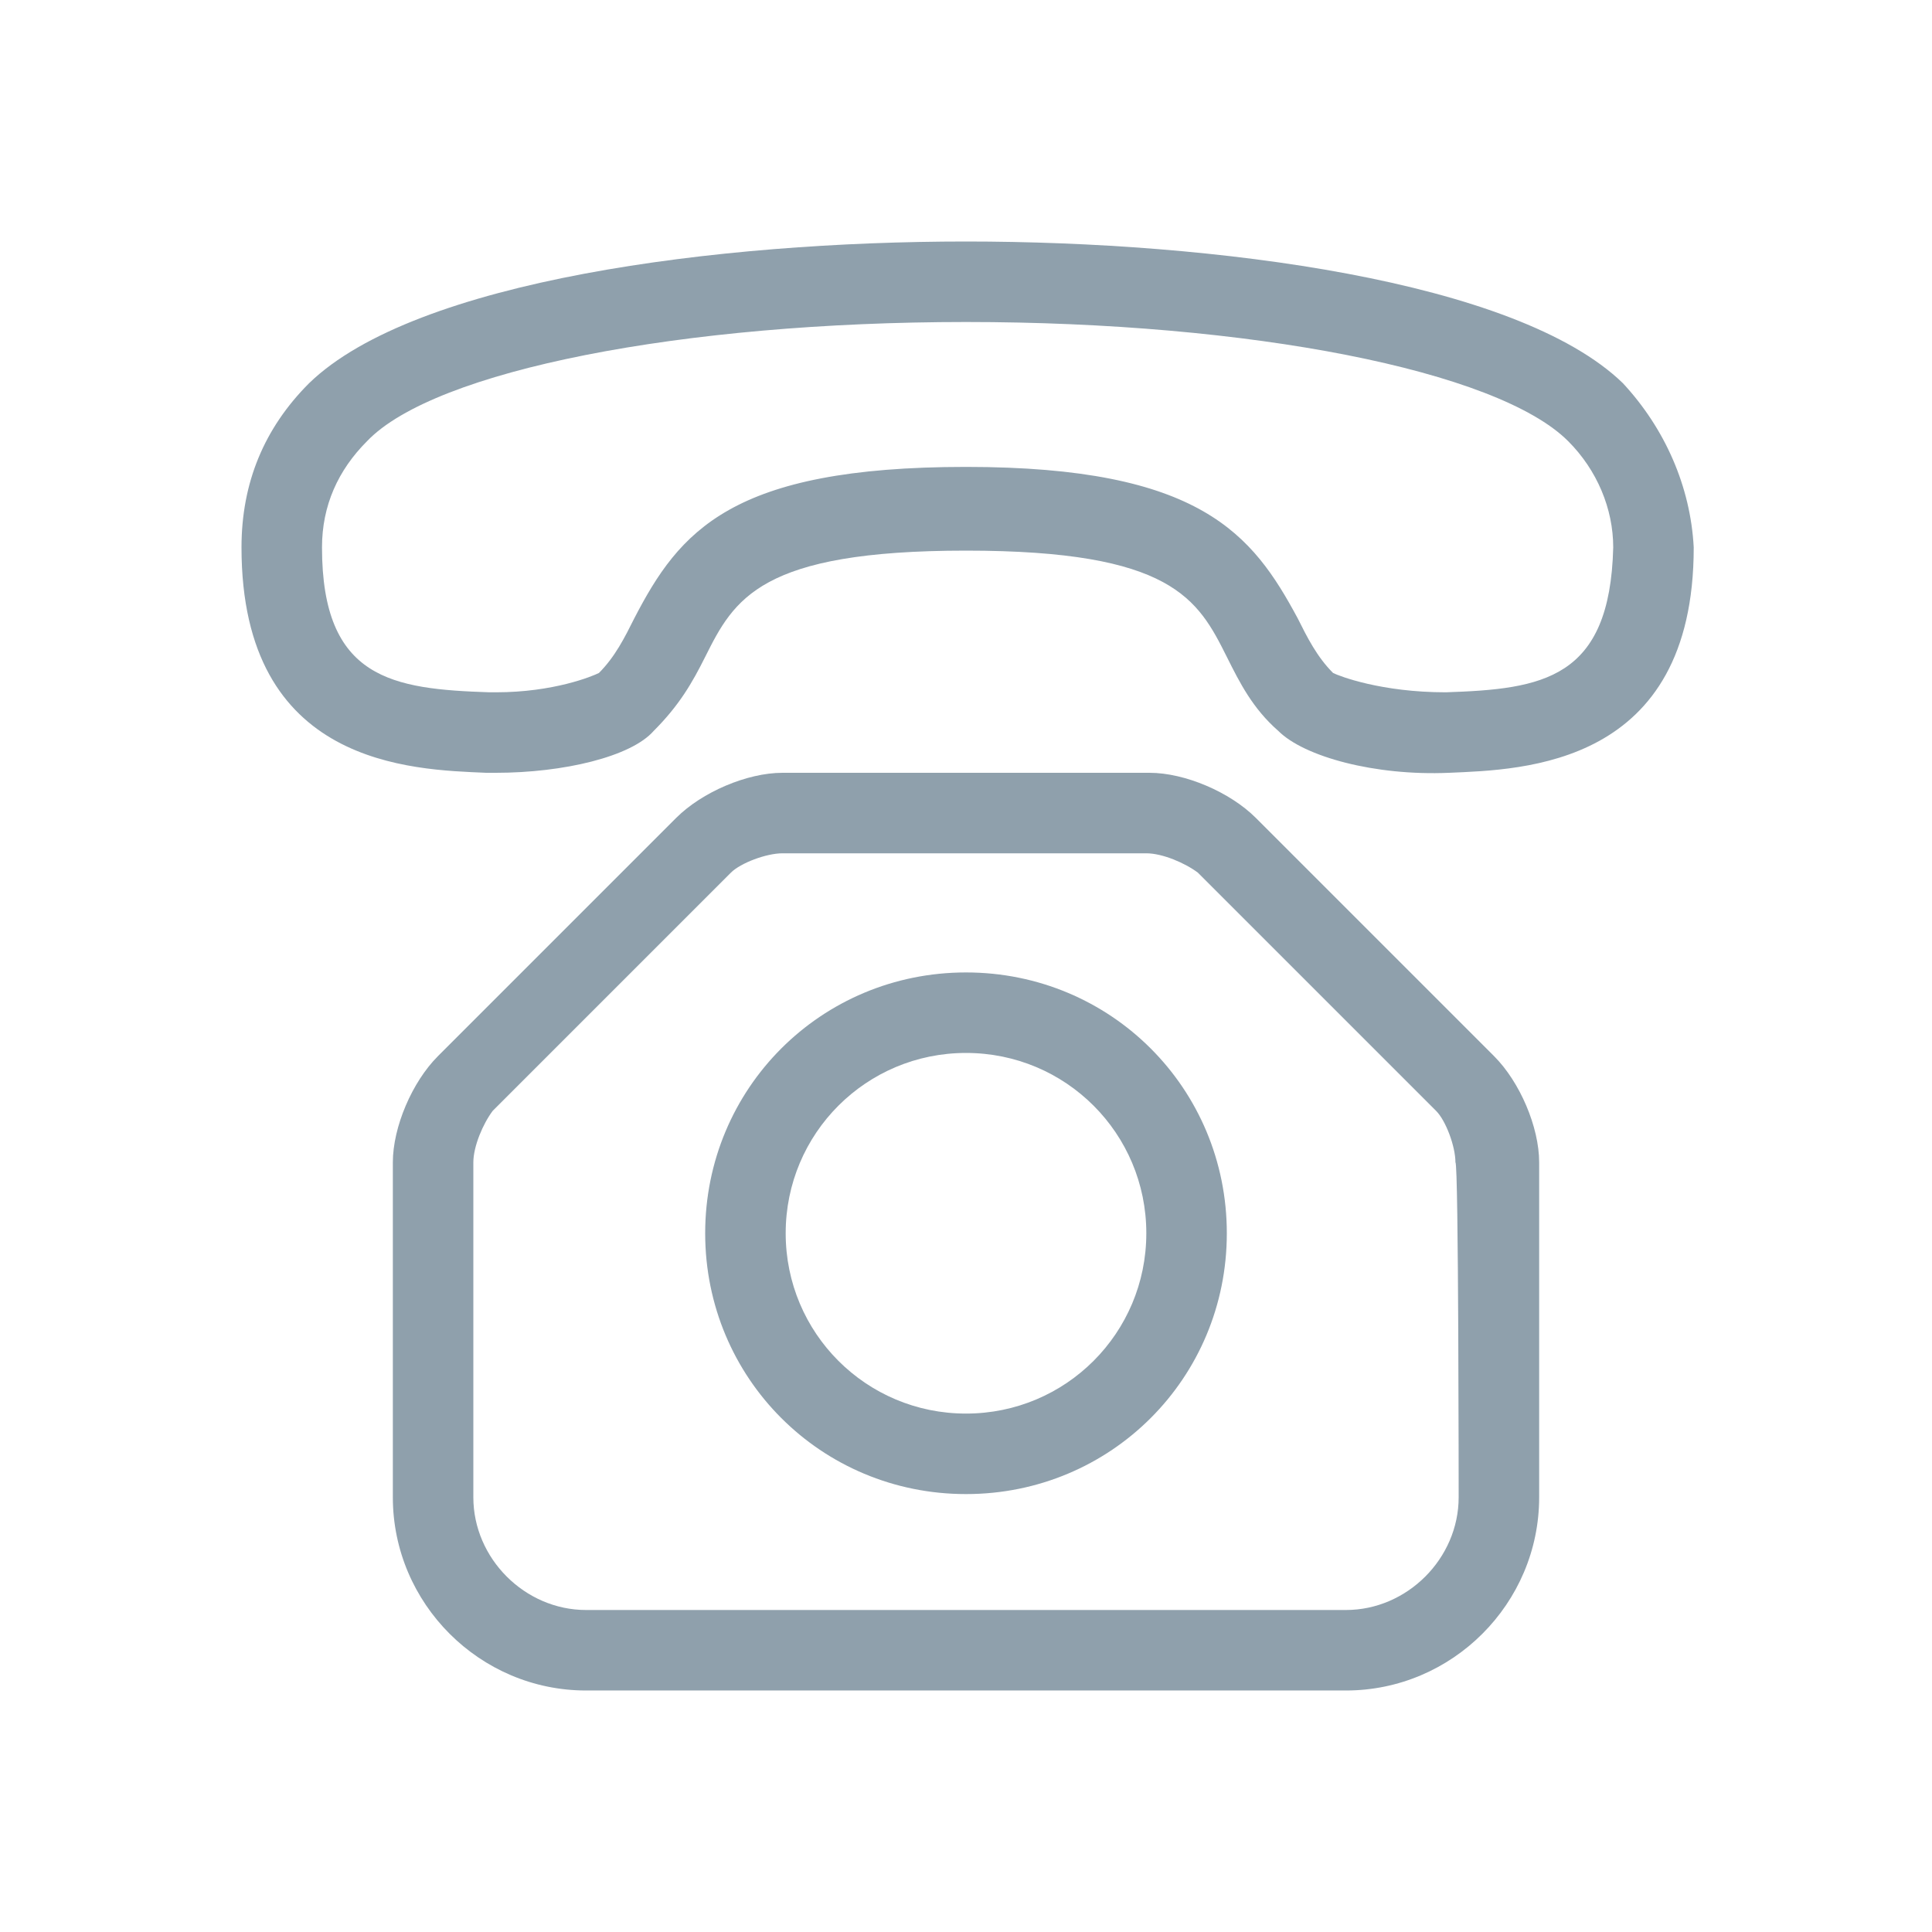 <?xml version="1.0" encoding="utf-8"?>
<!-- Generator: Adobe Illustrator 21.0.2, SVG Export Plug-In . SVG Version: 6.00 Build 0)  -->
<svg version="1.1" id="Layer_1" xmlns="http://www.w3.org/2000/svg" xmlns:xlink="http://www.w3.org/1999/xlink" x="0px" y="0px"
	 viewBox="0 0 60 60" style="enable-background:new 0 0 60 60;" xml:space="preserve">
<style type="text/css">
	.st0{fill:#8FA0AC;}
</style>
<path class="st0" d="M50.4,11.9C47.1,8.7,37.7,7.5,30,7.5c-7.7,0-17.1,1.2-20.4,4.4c-1.4,1.4-2.1,3.1-2.1,5.1c0,6.8,5.3,6.9,7.6,7
	c0.1,0,0.2,0,0.3,0c2.1,0,4.2-0.5,4.9-1.3c0.8-0.8,1.2-1.5,1.6-2.3c0.9-1.8,1.7-3.3,8.1-3.3c6.4,0,7.2,1.5,8.1,3.3
	c0.4,0.8,0.8,1.6,1.6,2.3c0.8,0.8,3,1.4,5.3,1.3c2.3-0.1,7.6-0.2,7.6-7C52.5,15.1,51.7,13.3,50.4,11.9z M44.9,21.5
	c-2,0-3.3-0.5-3.5-0.6c-0.5-0.5-0.8-1.1-1.1-1.7c-1.4-2.6-3-4.7-10.3-4.7c-7.3,0-8.9,2-10.3,4.7c-0.3,0.6-0.6,1.2-1.1,1.7
	c-0.2,0.1-1.4,0.6-3.2,0.6c-0.1,0-0.2,0-0.2,0c-3-0.1-5.2-0.4-5.2-4.5c0-1.3,0.5-2.4,1.4-3.3C13.5,11.5,21.2,10,30,10
	c8.8,0,16.5,1.5,18.7,3.7c0.9,0.9,1.4,2.1,1.4,3.3C50,21.1,47.9,21.4,44.9,21.5z"/>
<path class="st0" d="M39,25.4c-0.8-0.8-2.2-1.4-3.3-1.4H24.3c-1.1,0-2.5,0.6-3.3,1.4l-7.4,7.4c-0.8,0.8-1.4,2.2-1.4,3.3v10.4
	c0,3.3,2.7,6,6,6h23.6c3.3,0,6-2.7,6-6V36.1c0-1.1-0.6-2.5-1.4-3.3L39,25.4z M45.3,46.5c0,1.9-1.6,3.5-3.5,3.5H18.2
	c-1.9,0-3.5-1.6-3.5-3.5V36.1c0-0.5,0.3-1.2,0.6-1.6l7.4-7.4c0.3-0.3,1.1-0.6,1.6-0.6h11.3c0.5,0,1.2,0.3,1.6,0.6l7.4,7.4
	c0.3,0.3,0.6,1.1,0.6,1.6C45.3,36.1,45.3,46.5,45.3,46.5z"/>
<path class="st0" d="M30,30.2c-4.5,0-8.1,3.6-8.1,8.1c0,4.5,3.6,8.1,8.1,8.1s8.1-3.6,8.1-8.1C38.1,33.8,34.5,30.2,30,30.2z M30,43.9
	c-3.1,0-5.6-2.5-5.6-5.6c0-3.1,2.5-5.6,5.6-5.6s5.6,2.5,5.6,5.6C35.6,41.4,33.1,43.9,30,43.9z"/>
</svg>
